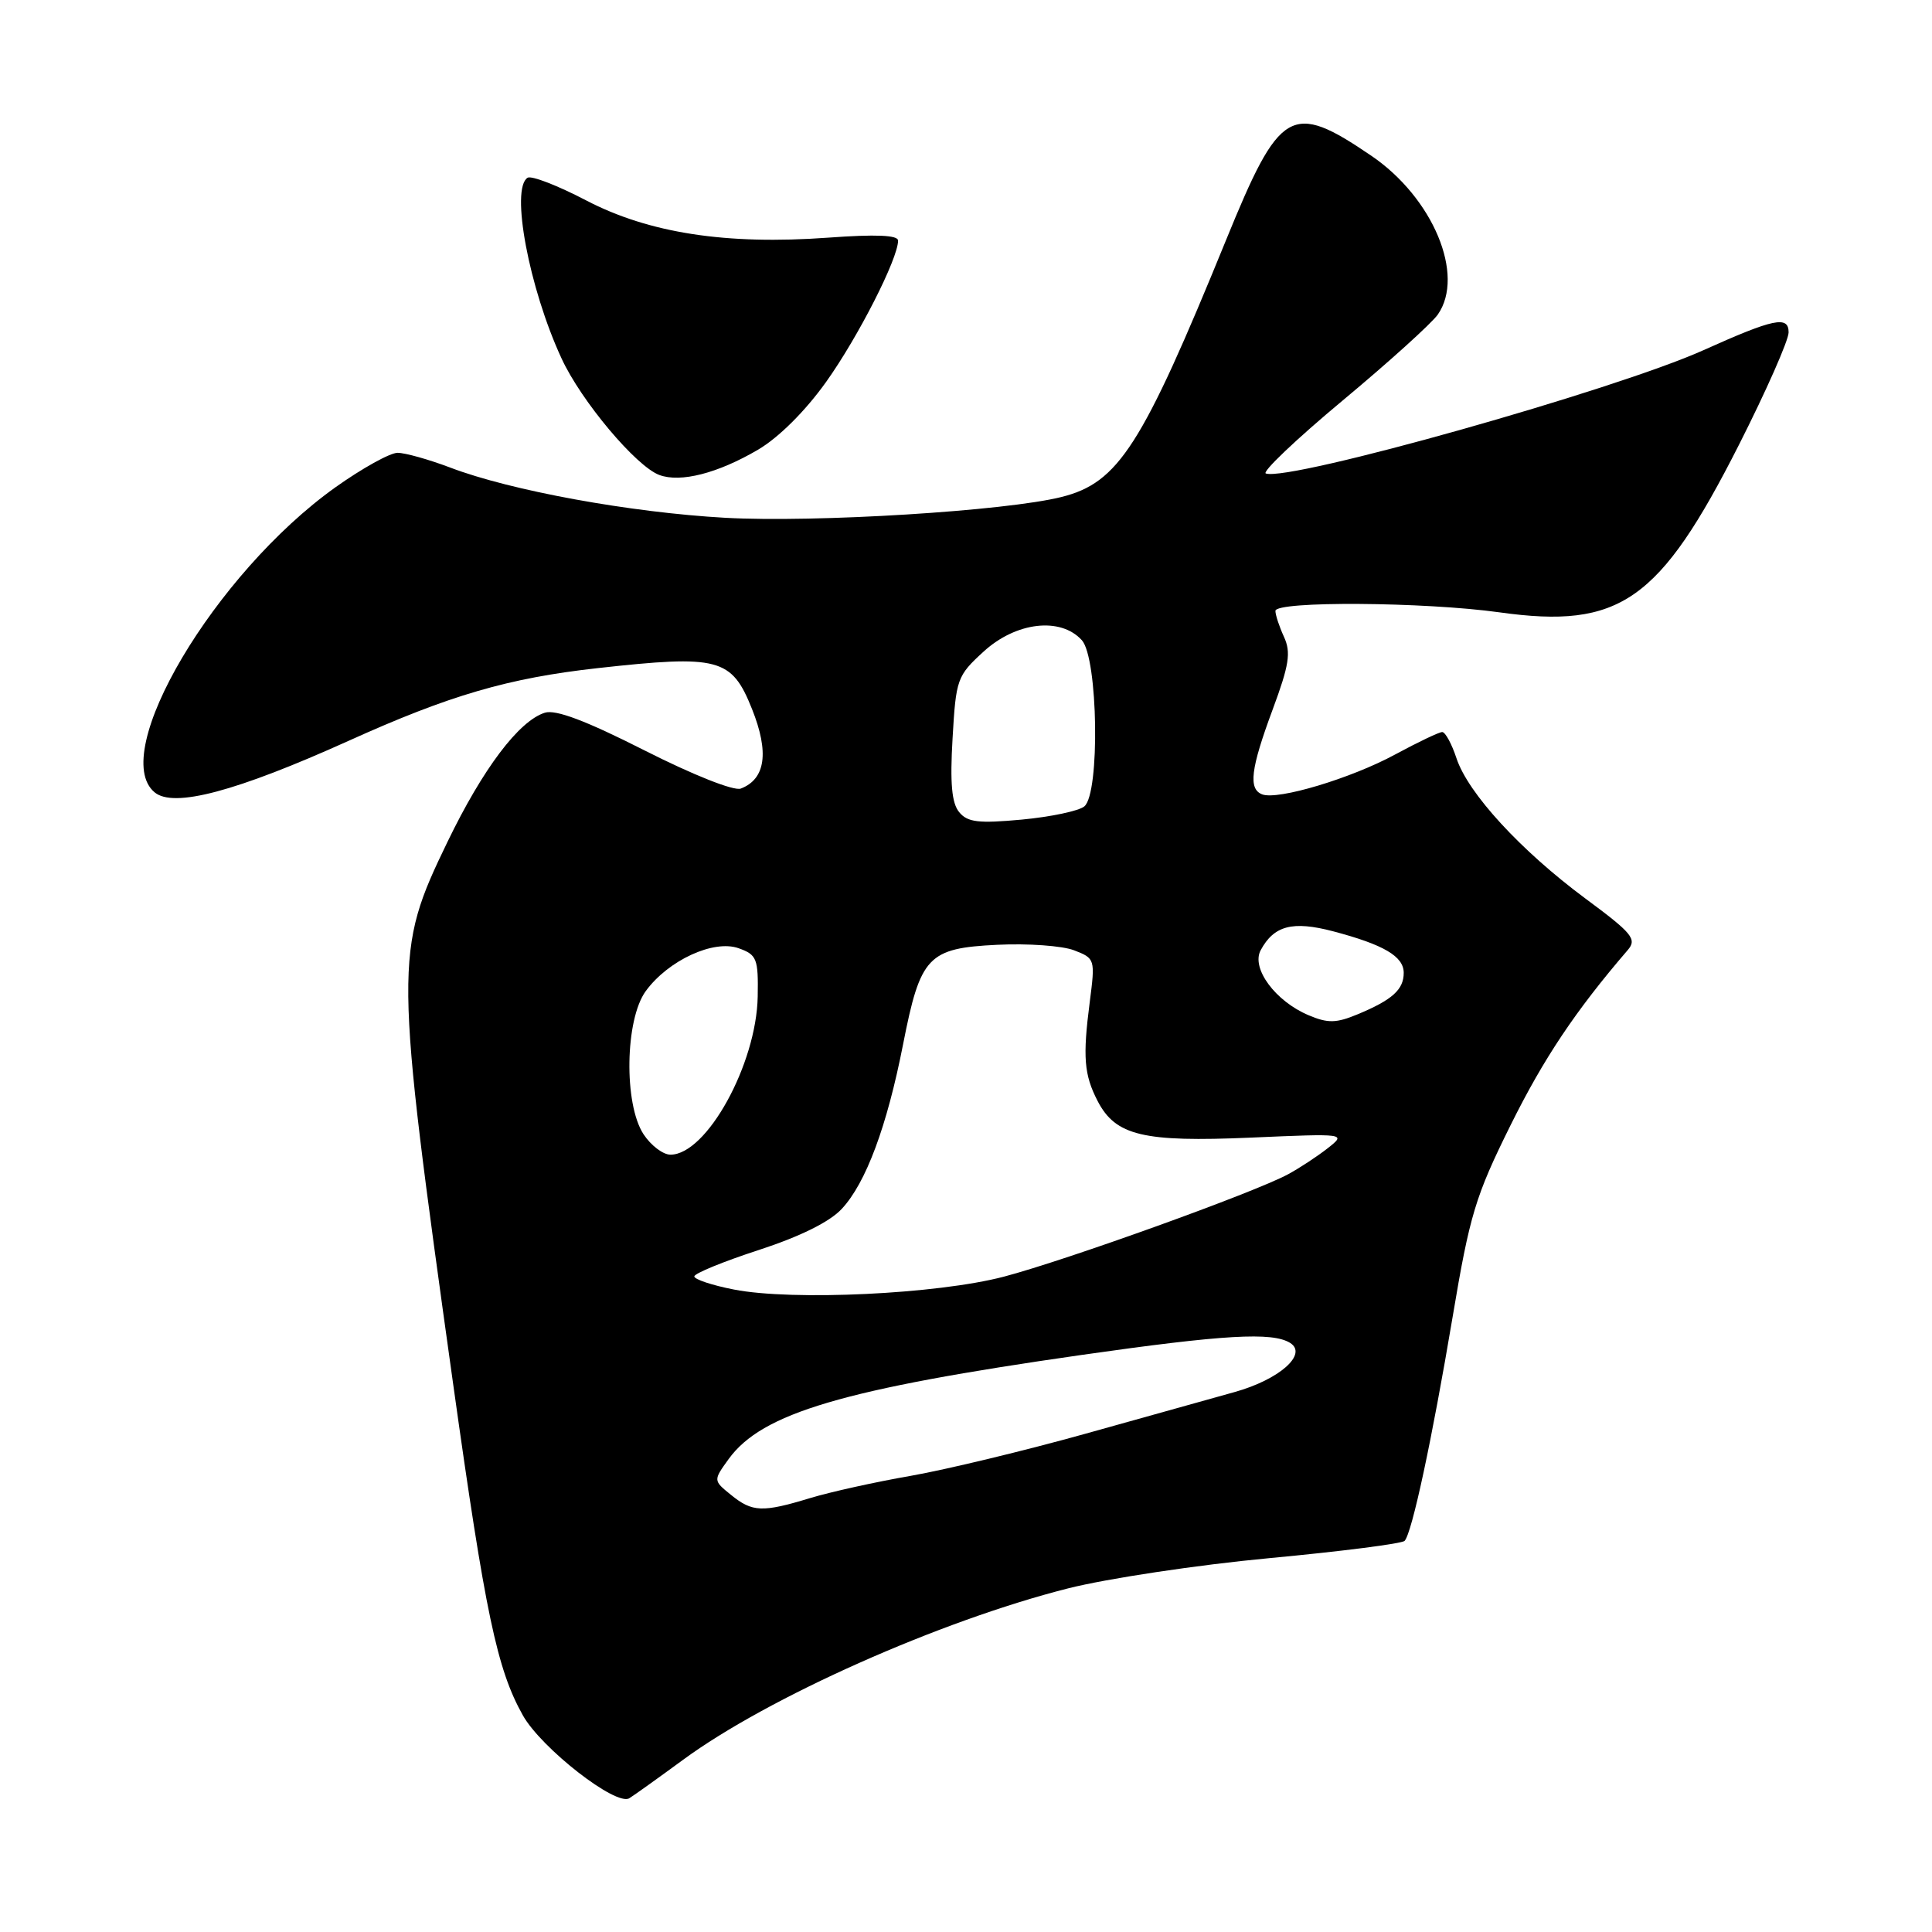 <?xml version="1.0" encoding="UTF-8" standalone="no"?>
<!DOCTYPE svg PUBLIC "-//W3C//DTD SVG 1.1//EN" "http://www.w3.org/Graphics/SVG/1.1/DTD/svg11.dtd" >
<svg xmlns="http://www.w3.org/2000/svg" xmlns:xlink="http://www.w3.org/1999/xlink" version="1.1" viewBox="0 0 256 256">
 <g >
 <path fill="currentColor"
d=" M 90.50 233.19 C 101.75 224.92 124.52 214.78 141.52 210.47 C 146.70 209.16 158.71 207.35 168.22 206.46 C 177.72 205.57 185.78 204.54 186.12 204.17 C 187.10 203.11 189.74 190.81 192.48 174.50 C 194.75 160.96 195.50 158.49 200.16 149.09 C 204.56 140.22 208.76 133.94 215.69 125.88 C 216.93 124.43 216.30 123.67 210.06 119.05 C 201.49 112.69 194.52 105.11 192.99 100.47 C 192.36 98.56 191.51 97.00 191.10 97.00 C 190.69 97.00 187.89 98.34 184.87 99.97 C 179.03 103.14 169.32 106.05 167.25 105.26 C 165.39 104.55 165.71 101.89 168.64 94.00 C 170.82 88.12 171.08 86.46 170.14 84.40 C 169.51 83.03 169.00 81.48 169.00 80.95 C 169.00 79.62 188.72 79.75 198.70 81.14 C 214.65 83.37 219.90 79.69 230.42 58.94 C 234.04 51.79 237.00 45.09 237.00 44.04 C 237.00 41.80 235.04 42.21 225.72 46.40 C 213.98 51.68 170.94 63.81 167.73 62.74 C 167.17 62.56 171.73 58.22 177.86 53.11 C 184.00 48.00 189.68 42.86 190.51 41.69 C 194.17 36.46 189.88 26.20 181.71 20.64 C 171.09 13.42 169.60 14.29 162.45 31.83 C 151.32 59.11 148.22 63.95 140.67 65.85 C 133.28 67.71 108.05 69.27 96.09 68.61 C 83.56 67.91 67.70 65.02 59.67 61.96 C 56.82 60.88 53.68 60.00 52.68 60.00 C 51.68 60.00 47.97 62.06 44.43 64.58 C 28.44 76.00 14.30 99.86 20.49 104.99 C 23.01 107.09 31.30 104.88 46.20 98.16 C 59.57 92.12 67.34 89.85 79.20 88.53 C 95.27 86.75 96.95 87.19 99.65 93.96 C 101.94 99.69 101.44 103.23 98.16 104.49 C 97.25 104.84 91.84 102.69 85.42 99.44 C 77.67 95.51 73.63 93.98 72.19 94.44 C 68.75 95.53 63.98 101.86 59.30 111.54 C 52.23 126.16 52.25 127.62 60.06 183.50 C 64.30 213.78 65.86 221.20 69.28 227.29 C 71.73 231.65 81.61 239.35 83.38 238.28 C 84.00 237.90 87.20 235.61 90.50 233.19 Z  M 100.44 59.59 C 103.18 57.98 106.70 54.48 109.47 50.60 C 113.72 44.64 119.00 34.27 119.00 31.88 C 119.00 31.15 116.05 31.03 109.75 31.49 C 96.24 32.47 86.00 30.90 77.66 26.55 C 73.91 24.59 70.42 23.24 69.91 23.55 C 67.62 24.97 70.09 38.17 74.41 47.50 C 77.01 53.14 84.29 61.80 87.37 62.94 C 90.18 63.98 95.10 62.72 100.44 59.59 Z  M 96.86 198.08 C 94.50 196.17 94.50 196.17 96.55 193.33 C 100.97 187.23 111.71 184.06 143.29 179.54 C 162.21 176.84 168.61 176.47 170.96 177.95 C 173.32 179.45 169.50 182.81 163.57 184.46 C 160.78 185.23 151.91 187.71 143.85 189.97 C 135.79 192.22 125.38 194.73 120.71 195.55 C 116.04 196.36 110.03 197.69 107.36 198.50 C 101.01 200.43 99.69 200.38 96.86 198.08 Z  M 97.25 170.87 C 94.36 170.31 92.00 169.52 92.00 169.13 C 92.00 168.74 95.84 167.16 100.52 165.64 C 106.01 163.85 109.94 161.91 111.54 160.18 C 114.74 156.75 117.53 149.25 119.66 138.39 C 121.96 126.68 122.95 125.64 132.14 125.19 C 136.19 124.99 140.77 125.32 142.32 125.92 C 145.10 126.99 145.13 127.09 144.40 132.75 C 143.45 140.07 143.64 142.40 145.44 145.89 C 147.82 150.48 151.47 151.36 165.75 150.74 C 178.39 150.19 178.39 150.20 175.95 152.13 C 174.60 153.19 172.24 154.75 170.69 155.59 C 166.26 158.00 141.26 167.00 133.00 169.17 C 124.18 171.48 105.02 172.39 97.25 170.87 Z  M 85.27 150.29 C 82.64 146.27 82.82 135.08 85.57 131.32 C 88.55 127.24 94.58 124.46 97.88 125.65 C 100.29 126.51 100.49 127.02 100.40 132.06 C 100.23 141.03 93.63 153.00 88.84 153.00 C 87.85 153.00 86.25 151.78 85.27 150.29 Z  M 173.41 134.53 C 168.99 132.67 165.77 128.31 167.04 125.92 C 168.80 122.64 171.27 121.99 176.64 123.40 C 183.38 125.18 186.00 126.73 186.00 128.91 C 186.00 131.12 184.50 132.48 179.92 134.39 C 177.06 135.58 175.97 135.61 173.41 134.53 Z  M 127.10 107.62 C 126.11 106.43 125.87 103.79 126.22 97.83 C 126.67 89.97 126.82 89.55 130.33 86.34 C 134.62 82.41 140.53 81.72 143.35 84.83 C 145.50 87.21 145.77 105.12 143.68 106.85 C 142.95 107.46 139.22 108.24 135.40 108.60 C 129.66 109.13 128.21 108.96 127.10 107.62 Z "/>
</g>
</svg>